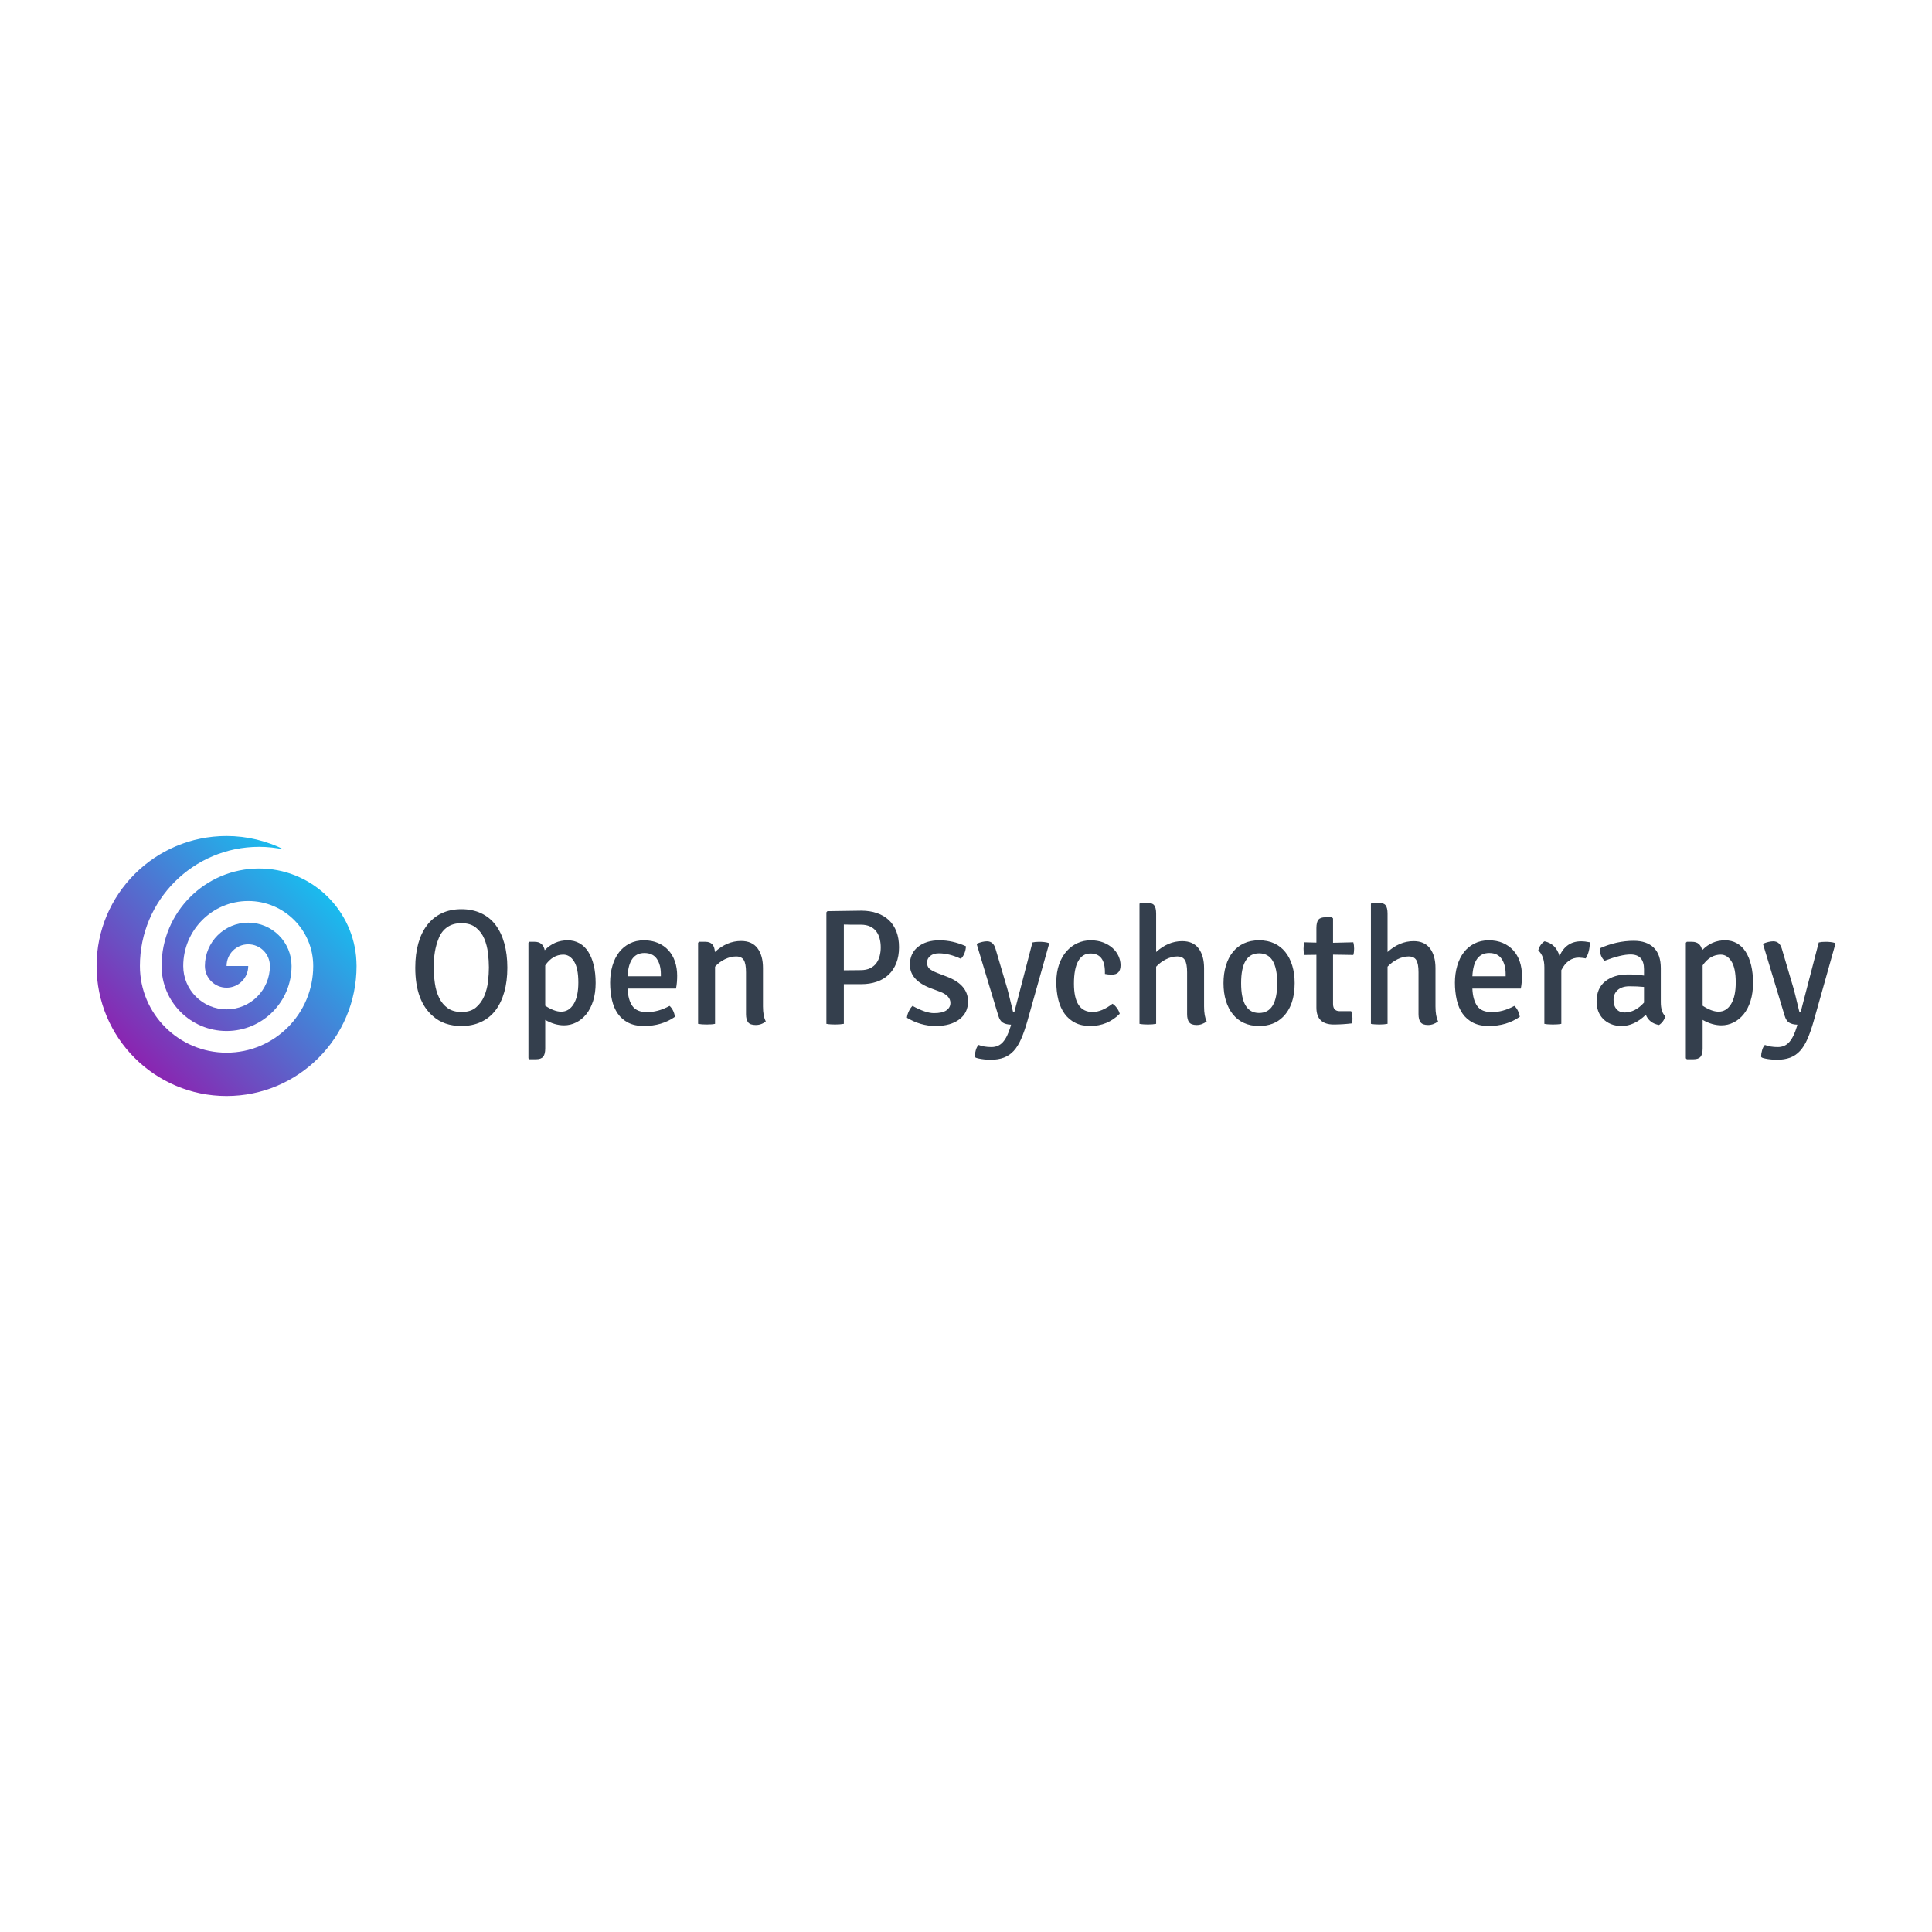 <svg class="thumb" width="1000" height="1000" viewBox="0,0,600,600" xmlns="http://www.w3.org/2000/svg" xmlns:inkscape="http://www.inkscape.org/namespaces/inkscape" xmlns:sodipodi="http://sodipodi.sourceforge.net/DTD/sodipodi-0.dtd" xmlns:xlink="http://www.w3.org/1999/xlink" xmlns:ns1="http://www.inkscape.org/namespaces/inkscape" xmlns:sketch="http://www.bohemiancoding.com/sketch/ns">
  <defs></defs>
  <g transform="matrix(0.92,0,0,0.92,-21.67,253.994)">
    <g transform="matrix(1.097,0,0,1.097,50.672,0.643)">
      <svg width="90" height="90" viewBox="5,5,90,90">
        <defs>
          <linearGradient x1="0.85" y1="0.15" x2="0.15" y2="0.85" id="linearGradientSkicvqoww4">
            <stop offset="0%" stop-color="#16c0f0"></stop>
            <stop offset="100%" stop-color="#8a25b1"></stop>
          </linearGradient>
        </defs>
        <g></g>
        <g></g>
        <g>
          <path d="M60,20c-16.563,0-30,13.431-30,29.997c0,11.045,8.955,20,20,20s19.997-8.955,20-20c0-7.357-5.967-13.331-13.333-13.331  c-7.363,0-13.334,5.974-13.334,13.333c0,3.685,2.985,6.667,6.667,6.667s6.667-2.982,6.667-6.667H50c0-3.685,2.985-6.667,6.667-6.667  s6.666,2.982,6.666,6.667c0,7.366-5.97,13.333-13.333,13.333S36.667,57.366,36.667,50c0-11.042,8.955-20,20-20  c11.048,0,19.996,8.955,20,19.997v-0.004V50v-0.003C76.663,64.724,64.727,76.663,50,76.663S23.333,64.724,23.333,49.997V50v-0.007  v0.004c0-20.248,16.42-36.664,36.667-36.664c2.624,0,5.179,0.286,7.646,0.811C62.317,11.517,56.341,10,50,10  c-22.09,0-40,17.91-40,40s17.91,40,40,40s40-17.91,40-40c0-1.035-0.078-2.051-0.156-3.066C88.308,31.807,75.534,20,60,20z" stroke="none" fill="url('#linearGradientSkicvqoww4')" style=""></path>
        </g>
      </svg>
    </g>
    <g transform="matrix(0.556,0,0,0.556,161.011,18.239)">
      <svg width="868.3" height="183" style="overflow: visible;">
        <defs>
          <linearGradient x1="0" y1="0.5" x2="1" y2="0.5" id="linearGradientSkicvqowwc">
            <stop offset="0%" stop-color="#343f4d"></stop>
            <stop offset="100%" stop-color="#343f4d"></stop>
          </linearGradient>
        </defs>
        <g transform="matrix(1,0,0,1,0,92.25)">
          <path d="M 19.2-52.1L 19.2-52.1Q 17.5-47.9  16.8-43.6Q 16.1-39.3  16.1-34.7L 16.1-34.7Q 16.1-29.6  16.8-24.65Q 17.5-19.7  19.4-15.8Q 21.3-11.9  24.6-9.55Q 27.9-7.2  33-7.2L 33-7.2Q 38.5-7.2  41.75-9.95Q 45-12.7  46.75-16.8Q 48.5-20.9  49.05-25.6Q 49.6-30.3  49.6-34.2L 49.6-34.2Q 49.6-38.2  49.05-42.9Q 48.5-47.6  46.8-51.65Q 45.1-55.7  41.75-58.4Q 38.4-61.1  32.9-61.1L 32.9-61.1Q 27.8-61.1  24.35-58.7Q 20.9-56.3  19.2-52.1ZM 15.6-4.7L 15.6-4.7Q 4.9-13.9  4.9-34.1L 4.9-34.1Q 4.9-42.3  6.75-48.85Q 8.6-55.4  12.15-60Q 15.7-64.6  20.9-67.1Q 26.1-69.6  32.9-69.6L 32.9-69.6Q 39.6-69.6  44.85-67.15Q 50.1-64.7  53.6-60.1Q 57.1-55.5  58.95-48.9Q 60.8-42.3  60.8-34.1L 60.8-34.1Q 60.8-25.9  58.95-19.35Q 57.1-12.8  53.6-8.2Q 50.1-3.6  44.85-1.15Q 39.6 1.3  32.9 1.3L 32.9 1.3Q 22.3 1.3  15.6-4.7ZM 95.2 0.9L 95.2 0.9Q 89.6 0.9  83.8-2.4L 83.8-2.4L 83.8 14.9Q 83.8 18.4  82.55 19.95Q 81.3 21.5  78.2 21.5L 78.2 21.5L 74.2 21.5L 73.6 20.9L 73.6-49.2L 74.2-49.8L 77.4-49.8Q 82.4-49.8  83.5-44.7L 83.5-44.7Q 89.3-50.7  97.4-50.7L 97.4-50.7Q 101.4-50.7  104.6-48.9Q 107.8-47.1  109.95-43.7Q 112.1-40.3  113.25-35.55Q 114.4-30.8  114.4-24.8L 114.4-24.8Q 114.4-18.8  112.9-14Q 111.4-9.2  108.75-5.9Q 106.1-2.6  102.6-0.85Q 99.1 0.9  95.2 0.9ZM 94.8-42L 94.8-42Q 88.3-42  83.8-35.5L 83.8-35.5L 83.8-11Q 86.4-9.3  88.85-8.35Q 91.3-7.4  93.5-7.4L 93.5-7.4Q 98.2-7.4  101.05-12Q 103.9-16.6  103.9-25.1L 103.9-25.1Q 103.9-33.8  101.3-37.9Q 98.7-42  94.8-42ZM 163.2-21.4L 163.2-21.4L 133.8-21.4Q 134.1-14.5  136.75-10.8Q 139.4-7.1  145.7-7.1L 145.7-7.1Q 148.7-7.1  152.15-8Q 155.6-8.9  159.3-10.9L 159.3-10.9Q 161.8-8.6  162.6-4.3L 162.6-4.3Q 154.6 1.3  143.8 1.3L 143.8 1.3Q 138.1 1.3  134.2-0.7Q 130.3-2.7  127.85-6.2Q 125.4-9.7  124.3-14.55Q 123.2-19.4  123.2-25L 123.2-25Q 123.2-30.5  124.6-35.25Q 126-40  128.6-43.4Q 131.2-46.8  135.05-48.75Q 138.9-50.7  143.7-50.7L 143.7-50.7Q 148.5-50.7  152.25-49.1Q 156-47.5  158.6-44.65Q 161.2-41.8  162.55-37.85Q 163.9-33.9  163.9-29.3L 163.9-29.3Q 163.9-27.3  163.75-25.35Q 163.6-23.4  163.2-21.4ZM 144-43L 144-43Q 134.5-43  133.8-28.9L 133.8-28.9L 154-28.9L 154-30.2Q 154-35.9  151.55-39.45Q 149.1-43  144-43ZM 216-33.9L 216-33.9L 216-10.6Q 216-4.7  217.7-1.5L 217.7-1.5Q 215.1 0.7  211.6 0.7L 211.6 0.7Q 208.2 0.7  206.95-0.95Q 205.7-2.6  205.7-5.9L 205.7-5.9L 205.7-31.3Q 205.7-36.5  204.35-38.7Q 203-40.9  199.7-40.9L 199.7-40.9Q 196.4-40.9  192.95-39.25Q 189.5-37.6  186.9-34.7L 186.9-34.7L 186.9 0Q 185.2 0.4  181.8 0.4L 181.8 0.4Q 180.2 0.4  178.9 0.3Q 177.6 0.2  176.6 0L 176.6 0L 176.6-49.2L 177.2-49.8L 181.1-49.8Q 186.5-49.8  186.8-43.6L 186.8-43.6Q 194.1-50.3  202.7-50.3L 202.7-50.3Q 209.4-50.3  212.7-45.85Q 216-41.4  216-33.9ZM 254.5-67.7L 255.1-68.4L 275.7-68.7Q 280.9-68.7  285.15-67.25Q 289.4-65.8  292.4-63Q 295.4-60.2  297-56.05Q 298.6-51.9  298.6-46.5L 298.6-46.5Q 298.6-41.1  296.95-36.9Q 295.3-32.7  292.3-29.85Q 289.3-27  285.05-25.55Q 280.8-24.1  275.7-24.1L 275.7-24.1L 265.1-24.1L 265.1 0Q 264 0.2  262.6 0.3Q 261.2 0.4  259.7 0.4L 259.7 0.4Q 258.3 0.4  256.9 0.3Q 255.5 0.2  254.5 0L 254.5 0L 254.5-67.7ZM 265.1-60.3L 265.1-32.5L 275.3-32.6Q 278.7-32.6  281.05-33.75Q 283.4-34.9  284.8-36.8Q 286.2-38.7  286.85-41.2Q 287.5-43.7  287.5-46.4L 287.5-46.4Q 287.5-49.2  286.85-51.7Q 286.2-54.2  284.8-56.1Q 283.4-58  281.05-59.1Q 278.7-60.2  275.4-60.2L 275.4-60.2Q 271.9-60.2  269.35-60.2Q 266.8-60.2  265.1-60.3L 265.1-60.3ZM 303.4-3.7L 303.4-3.7Q 303.5-5.4  304.5-7.55Q 305.5-9.7  306.8-10.9L 306.8-10.9Q 314.8-6.5  319.8-6.5L 319.8-6.5Q 324.9-6.5  327.35-8.2Q 329.8-9.9  329.8-12.7L 329.8-12.7Q 329.8-17.1  323.5-19.5L 323.5-19.5L 317.9-21.6Q 305.2-26.4  305.2-35.9L 305.2-35.9Q 305.2-42.8  310.15-46.75Q 315.1-50.7  323.1-50.7L 323.1-50.7Q 331.2-50.7  339.2-47.1L 339.2-47.1Q 339.2-45.1  338.35-42.9Q 337.5-40.7  336.1-39.5L 336.1-39.5Q 329-42.8  322.8-42.8L 322.8-42.8Q 319.5-42.8  317.55-41.2Q 315.6-39.6  315.6-37.2L 315.6-37.2Q 315.6-34.8  317.05-33.5Q 318.5-32.2  321.8-30.9L 321.8-30.9L 327.8-28.6Q 340.5-23.7  340.5-13.6L 340.5-13.6Q 340.5-6.7  335.2-2.7Q 329.9 1.3  320.8 1.3L 320.8 1.3Q 311.7 1.3  303.4-3.7ZM 389.4-49.1L 389.7-48.5L 376.5-1.6Q 374.7 4.7  372.75 9.15Q 370.8 13.6  368.25 16.4Q 365.7 19.2  362.25 20.5Q 358.8 21.8  354.2 21.8L 354.2 21.8Q 353.4 21.8  351.8 21.7Q 350.2 21.6  348.6 21.35Q 347 21.1  345.8 20.75Q 344.6 20.4  344.6 19.8L 344.6 19.8Q 344.6 18.1  345.2 16Q 345.8 13.9  346.9 12.8L 346.9 12.8Q 350.2 14.1  354.7 14.1L 354.7 14.1Q 359 14.1  361.7 11.05Q 364.4 8  366.3 1.7L 366.3 1.7L 366.6 0.5Q 363.4 0.4  361.6-0.75Q 359.8-1.9  358.9-4.9L 358.9-4.9L 345.7-48.6Q 349.3-50.1  352-50.1L 352-50.1Q 355.9-50.1  357.2-45.5L 357.2-45.5L 364-22.5Q 364.5-20.9  365.4-17.25Q 366.3-13.6  367.7-7.8L 367.7-7.8Q 367.8-7.1  368.6-7.1L 368.6-7.1L 379.6-49.4Q 380.4-49.6  381.45-49.7Q 382.5-49.8  383.8-49.8L 383.8-49.8Q 385.2-49.8  386.65-49.65Q 388.1-49.5  389.4-49.1L 389.4-49.1ZM 423.6-30.3L 423.6-30.3L 423.6-31.4Q 423.6-42.7  414.8-42.7L 414.8-42.7Q 410-42.7  407.4-38.1Q 404.8-33.5  404.8-24.4L 404.8-24.4Q 404.8-7.2  416.1-7.2L 416.1-7.2Q 421.7-7.2  428.2-12.2L 428.2-12.2Q 429.6-11.4  430.9-9.6Q 432.2-7.8  432.6-6.1L 432.6-6.1Q 425.2 1.3  414.7 1.3L 414.7 1.3Q 409.4 1.3  405.55-0.65Q 401.7-2.6  399.15-6.1Q 396.6-9.6  395.35-14.5Q 394.1-19.4  394.1-25.3L 394.1-25.3Q 394.1-31.4  395.8-36.15Q 397.5-40.9  400.35-44.1Q 403.2-47.3  406.95-49Q 410.7-50.7  414.9-50.7L 414.9-50.7Q 419.2-50.7  422.55-49.4Q 425.9-48.1  428.25-46Q 430.6-43.9  431.85-41.15Q 433.1-38.4  433.1-35.6L 433.1-35.6Q 433.1-29.9  427.9-29.9L 427.9-29.9Q 425.3-29.9  423.6-30.3ZM 483.8-33.8L 483.8-33.8L 483.8-10.6Q 483.8-4.6  485.4-1.5L 485.4-1.5Q 482.6 0.7  479.3 0.7L 479.3 0.7Q 476 0.7  474.75-0.95Q 473.5-2.6  473.5-5.9L 473.5-5.9L 473.5-31.3Q 473.5-36.5  472.15-38.7Q 470.8-40.9  467.5-40.9L 467.5-40.9Q 464.2-40.9  460.75-39.2Q 457.3-37.5  454.7-34.7L 454.7-34.7L 454.7 0Q 453.7 0.2  452.4 0.3Q 451.1 0.4  449.7 0.4L 449.7 0.4Q 448.3 0.4  446.95 0.3Q 445.6 0.2  444.6 0L 444.6 0L 444.6-72.9L 445.2-73.5L 449.2-73.5Q 452.3-73.5  453.5-72Q 454.7-70.5  454.7-66.9L 454.7-66.9L 454.7-43.6Q 462-50.2  470.5-50.2L 470.5-50.2Q 477.2-50.2  480.5-45.75Q 483.8-41.3  483.8-33.8ZM 531.7-4.2L 531.7-4.2Q 526.2 1.3  517.2 1.3L 517.2 1.3Q 512 1.3  508-0.55Q 504-2.4  501.25-5.85Q 498.5-9.3  497.05-14.05Q 495.6-18.8  495.6-24.7L 495.6-24.7Q 495.6-30.5  497.05-35.3Q 498.5-40.1  501.25-43.55Q 504-47  508-48.85Q 512-50.7  517.2-50.7L 517.2-50.7Q 522.4-50.7  526.4-48.85Q 530.4-47  533.15-43.55Q 535.9-40.1  537.35-35.3Q 538.8-30.5  538.8-24.7L 538.8-24.7Q 538.8-11.3  531.7-4.2ZM 517.2-42.8L 517.2-42.8Q 506.3-42.8  506.3-24.7L 506.3-24.7Q 506.3-6.6  517.2-6.6L 517.2-6.6Q 528.2-6.6  528.2-24.7L 528.2-24.7Q 528.2-42.8  517.2-42.8ZM 562.1-49.2L 574.4-49.5Q 574.9-47.8  574.9-45.6Q 574.9-43.4  574.4-41.8L 574.4-41.8L 562.1-42L 562.1-12.1Q 562.1-7.7  566.2-7.7L 566.2-7.7L 573.1-7.7Q 573.9-5.5  573.9-3.25Q 573.9-1  573.7-0.3L 573.7-0.3Q 567.9 0.4  562.5 0.4L 562.5 0.4Q 552 0.4  552-9.9L 552-9.9L 552-41.9L 544.6-41.8Q 544.2-43.5  544.2-45.55Q 544.2-47.6  544.6-49.5L 544.6-49.5L 552-49.3L 552-58.1Q 552-61.7  553.2-63.2Q 554.4-64.7  557.5-64.7L 557.5-64.7L 561.4-64.7L 562.1-64L 562.1-49.2ZM 624.3-33.8L 624.3-33.8L 624.3-10.6Q 624.3-4.6  625.9-1.5L 625.9-1.5Q 623.1 0.7  619.8 0.7L 619.8 0.7Q 616.5 0.7  615.25-0.95Q 614-2.6  614-5.9L 614-5.9L 614-31.3Q 614-36.5  612.65-38.7Q 611.3-40.9  608-40.9L 608-40.9Q 604.7-40.9  601.25-39.2Q 597.8-37.5  595.2-34.7L 595.2-34.7L 595.2 0Q 594.2 0.2  592.9 0.3Q 591.6 0.4  590.2 0.4L 590.2 0.4Q 588.8 0.4  587.45 0.3Q 586.1 0.2  585.1 0L 585.1 0L 585.1-72.9L 585.7-73.5L 589.7-73.5Q 592.8-73.5  594-72Q 595.2-70.5  595.2-66.9L 595.2-66.9L 595.2-43.6Q 602.5-50.2  611-50.2L 611-50.2Q 617.7-50.2  621-45.75Q 624.3-41.3  624.3-33.8ZM 676.1-21.4L 676.1-21.4L 646.7-21.4Q 647-14.5  649.65-10.8Q 652.3-7.1  658.6-7.1L 658.6-7.1Q 661.6-7.1  665.05-8Q 668.5-8.9  672.2-10.9L 672.2-10.9Q 674.7-8.6  675.5-4.3L 675.5-4.3Q 667.5 1.3  656.7 1.3L 656.7 1.3Q 651 1.3  647.1-0.7Q 643.2-2.7  640.75-6.2Q 638.3-9.7  637.2-14.55Q 636.1-19.4  636.1-25L 636.1-25Q 636.1-30.5  637.5-35.25Q 638.9-40  641.5-43.4Q 644.1-46.8  647.95-48.75Q 651.8-50.7  656.6-50.7L 656.6-50.7Q 661.4-50.7  665.15-49.1Q 668.9-47.5  671.5-44.65Q 674.1-41.8  675.45-37.85Q 676.8-33.9  676.8-29.3L 676.8-29.3Q 676.8-27.3  676.65-25.35Q 676.5-23.4  676.1-21.4ZM 656.9-43L 656.9-43Q 647.4-43  646.7-28.9L 646.7-28.9L 666.9-28.9L 666.9-30.2Q 666.9-35.9  664.45-39.45Q 662-43  656.9-43ZM 686.7-44.6L 686.7-44.6Q 687.7-48.3  690.5-50.1L 690.5-50.1Q 697.4-48.6  699.6-41.2L 699.6-41.2Q 703.6-50.1  712.7-50.1L 712.7-50.1Q 715.1-50.1  718-49.5L 718-49.5Q 718-43.7  715.5-39.7L 715.5-39.7Q 714.6-40  711.4-40.2L 711.4-40.2Q 704.6-40.2  700.7-32.6L 700.7-32.6L 700.7 0Q 698.8 0.4  695.55 0.4Q 692.3 0.4  690.4 0L 690.4 0L 690.4-34.3Q 690.4-41.1  686.7-44.6ZM 763.9-4.6L 763.9-4.6Q 762.7-1  760 0.7L 760 0.7Q 754.1-0.4  752-5.5L 752-5.5Q 744.9 1.3  737.4 1.3L 737.4 1.3Q 733.6 1.3  730.75 0.1Q 727.9-1.1  725.95-3.15Q 724-5.2  723.05-7.85Q 722.1-10.5  722.1-13.4L 722.1-13.4Q 722.1-21.6  727.35-25.8Q 732.6-30  741.3-30L 741.3-30Q 743.8-30  746.2-29.85Q 748.6-29.7  750.9-29.3L 750.9-29.3L 750.9-33.2Q 750.9-42.1  742.7-42.1L 742.7-42.1Q 737-42.1  727-38.3L 727-38.3Q 724.1-40.8  724-45.8L 724-45.8Q 734.2-50.4  744.7-50.4L 744.7-50.4Q 752.5-50.4  756.8-46.25Q 761.1-42.1  761.1-33.7L 761.1-33.7L 761.1-13.2Q 761.1-7  763.9-4.6ZM 739.1-6.9L 739.1-6.9Q 745.5-6.9  750.9-12.9L 750.9-12.9L 750.9-22.4Q 748.9-22.6  746.7-22.7Q 744.5-22.8  742.1-22.8L 742.1-22.8Q 737.5-22.8  734.95-20.55Q 732.4-18.3  732.4-14.6L 732.4-14.6Q 732.4-11  734.2-8.95Q 736-6.9  739.1-6.9ZM 797.9 0.9L 797.9 0.9Q 792.3 0.9  786.5-2.4L 786.5-2.4L 786.5 14.9Q 786.5 18.4  785.25 19.95Q 784 21.5  780.9 21.5L 780.9 21.5L 776.9 21.5L 776.3 20.9L 776.3-49.2L 776.9-49.8L 780.1-49.8Q 785.1-49.8  786.2-44.7L 786.2-44.7Q 792-50.7  800.1-50.7L 800.1-50.7Q 804.1-50.7  807.3-48.9Q 810.5-47.1  812.65-43.7Q 814.8-40.3  815.95-35.55Q 817.1-30.8  817.1-24.8L 817.1-24.8Q 817.1-18.8  815.6-14Q 814.1-9.2  811.45-5.9Q 808.8-2.6  805.3-0.85Q 801.8 0.9  797.9 0.9ZM 797.5-42L 797.5-42Q 791-42  786.5-35.5L 786.5-35.5L 786.5-11Q 789.1-9.3  791.55-8.35Q 794-7.4  796.2-7.4L 796.2-7.4Q 800.9-7.4  803.75-12Q 806.6-16.6  806.6-25.1L 806.6-25.1Q 806.6-33.8  804-37.9Q 801.4-42  797.5-42ZM 866.8-49.1L 867.1-48.5L 853.9-1.6Q 852.1 4.7  850.15 9.15Q 848.2 13.6  845.65 16.4Q 843.1 19.2  839.65 20.5Q 836.2 21.8  831.6 21.8L 831.6 21.8Q 830.8 21.8  829.2 21.7Q 827.6 21.6  826 21.35Q 824.4 21.1  823.2 20.75Q 822 20.4  822 19.8L 822 19.8Q 822 18.1  822.6 16Q 823.2 13.9  824.3 12.8L 824.3 12.8Q 827.6 14.1  832.1 14.1L 832.1 14.1Q 836.4 14.1  839.1 11.05Q 841.8 8  843.7 1.7L 843.7 1.7L 844 0.5Q 840.8 0.4  839-0.75Q 837.2-1.9  836.3-4.9L 836.3-4.9L 823.1-48.6Q 826.7-50.1  829.4-50.1L 829.4-50.1Q 833.3-50.1  834.6-45.5L 834.6-45.5L 841.4-22.5Q 841.9-20.9  842.8-17.25Q 843.7-13.6  845.1-7.8L 845.1-7.8Q 845.2-7.1  846-7.1L 846-7.1L 857-49.4Q 857.8-49.6  858.85-49.7Q 859.9-49.8  861.2-49.8L 861.2-49.8Q 862.6-49.8  864.05-49.65Q 865.5-49.5  866.8-49.1L 866.8-49.1Z" data-textpath="Open Psychotherapy" data-text-anchor="middle" data-font-size="100" data-letterspacing="0" data-side="left" data-offset="0.5" data-dx="0" data-dy="0" data-xmlspace="preserve" data-href="" data-font="Signika" data-font-src="/Content/clientfonts/signika.woff" data-font-scale="contain" transform="translate(0,0)" data-x="0" data-y="0" fill="url('#linearGradientSkicvqowwc')"></path>
        </g>
      </svg>
    </g>
  </g>
</svg>
